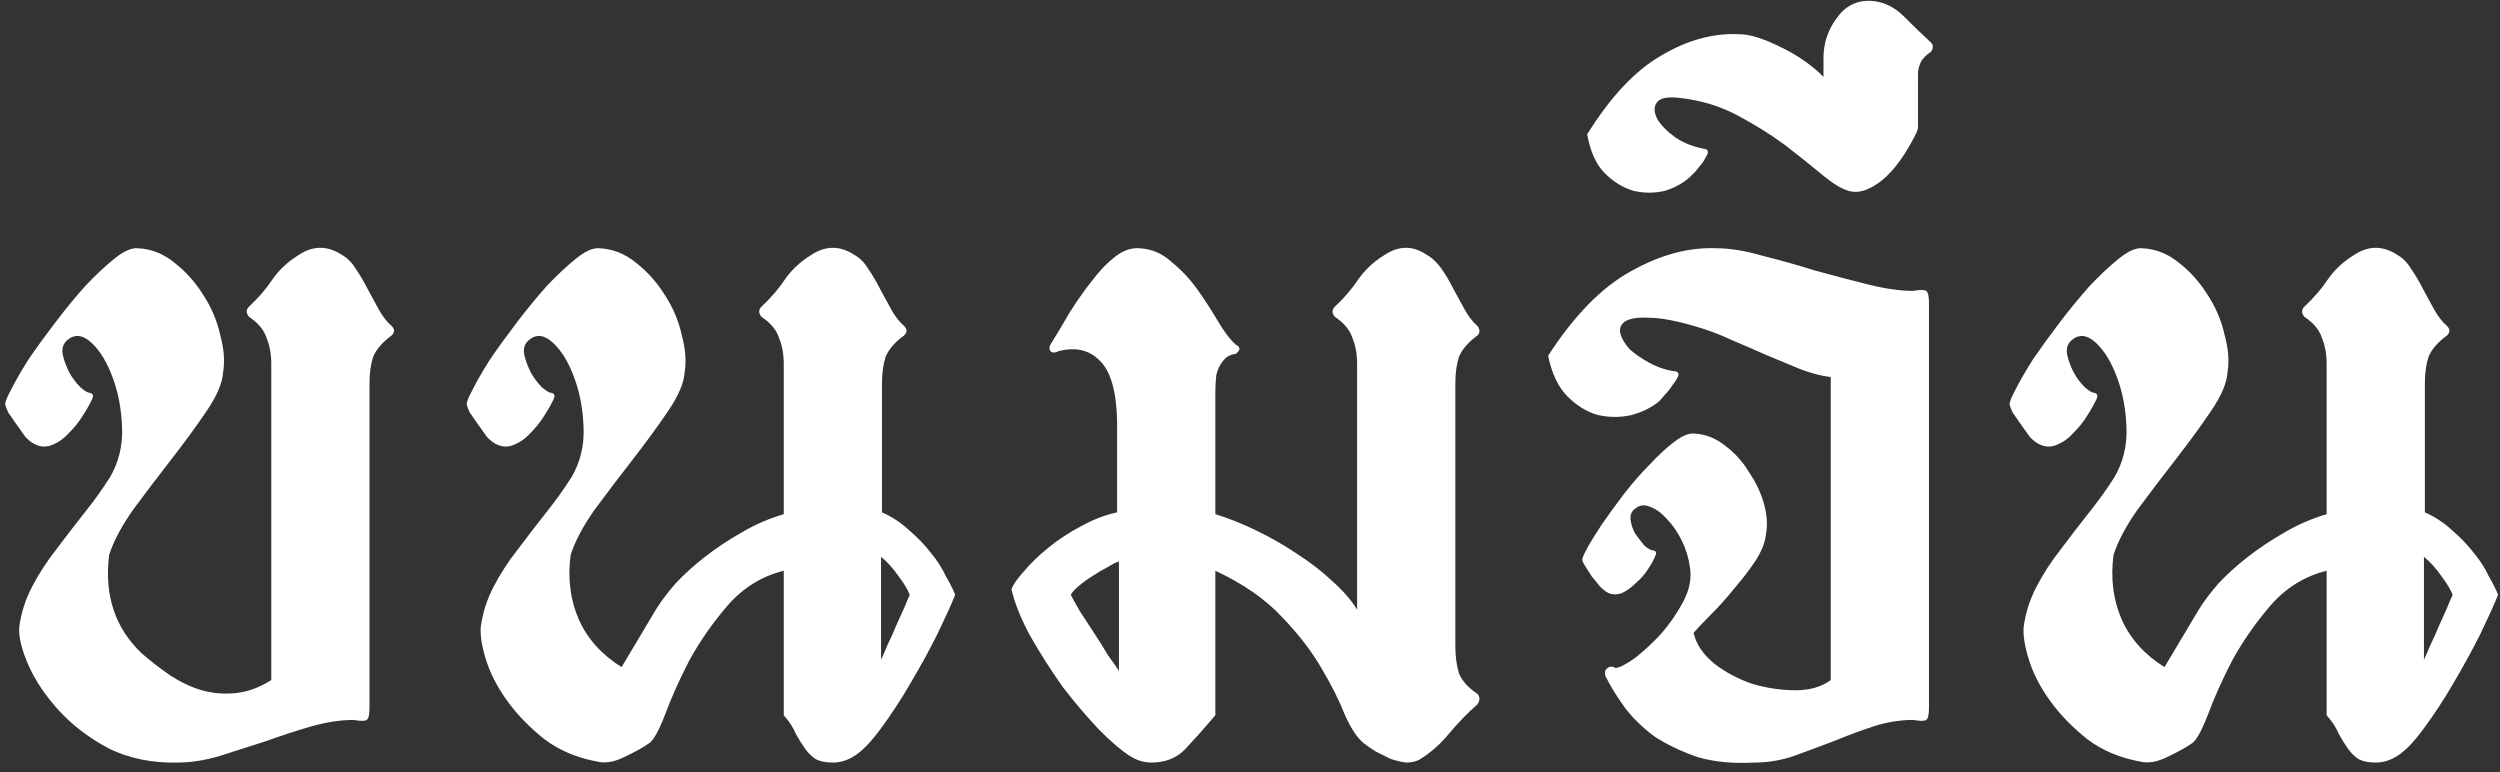 <svg width="259" height="80" viewBox="0 0 259 80" fill="none" xmlns="http://www.w3.org/2000/svg">
<rect x="0" y="0" width="259" height="80" fill="#333333" stroke="none"/>
<path d="M40.584 34.744C39.624 35.448 38.984 36.184 38.664 36.952C38.408 37.72 38.28 38.648 38.28 39.736V73.336C38.28 74.04 38.184 74.456 37.992 74.584C37.8 74.712 37.352 74.712 36.648 74.584C35.304 74.584 33.832 74.808 32.232 75.256C30.696 75.704 29.128 76.216 27.528 76.792C25.928 77.304 24.328 77.816 22.728 78.328C21.192 78.776 19.752 79 18.408 79C15.784 79.064 13.416 78.584 11.304 77.56C9.256 76.472 7.528 75.16 6.12 73.624C4.712 72.088 3.656 70.52 2.952 68.92C2.248 67.32 1.928 66.008 1.992 64.984C2.184 63.512 2.632 62.104 3.336 60.76C4.04 59.416 4.872 58.136 5.832 56.92C6.792 55.64 7.752 54.392 8.712 53.176C9.736 51.896 10.632 50.648 11.4 49.432C12.296 47.896 12.712 46.2 12.648 44.344C12.584 42.424 12.264 40.696 11.688 39.16C11.112 37.56 10.376 36.344 9.48 35.512C8.584 34.68 7.752 34.584 6.984 35.224C6.536 35.608 6.376 36.12 6.504 36.76C6.632 37.336 6.856 37.944 7.176 38.584C7.496 39.16 7.88 39.672 8.328 40.12C8.776 40.504 9.096 40.696 9.288 40.696C9.608 40.76 9.704 40.952 9.576 41.272C9.384 41.72 9.064 42.296 8.616 43C8.232 43.64 7.752 44.248 7.176 44.824C6.664 45.4 6.088 45.816 5.448 46.072C4.872 46.328 4.296 46.328 3.72 46.072C3.4 45.944 3.048 45.688 2.664 45.304C2.344 44.856 2.024 44.408 1.704 43.96C1.384 43.512 1.096 43.096 0.84 42.712C0.648 42.264 0.552 42.008 0.552 41.944C0.488 41.752 0.68 41.24 1.128 40.408C1.576 39.512 2.184 38.456 2.952 37.24C3.784 36.024 4.712 34.744 5.736 33.4C6.76 32.056 7.784 30.808 8.808 29.656C9.896 28.504 10.92 27.544 11.88 26.776C12.84 26.008 13.64 25.656 14.28 25.72C15.688 25.784 16.968 26.296 18.12 27.256C19.272 28.152 20.264 29.272 21.096 30.616C21.928 31.896 22.504 33.272 22.824 34.744C23.208 36.152 23.304 37.432 23.112 38.584C23.048 39.672 22.472 41.016 21.384 42.616C20.296 44.216 19.08 45.88 17.736 47.608C16.392 49.336 15.08 51.064 13.8 52.792C12.584 54.52 11.752 56.088 11.304 57.496C10.792 61.656 11.912 65.048 14.664 67.672C15.624 68.504 16.616 69.272 17.64 69.976C18.728 70.68 19.816 71.192 20.904 71.512C22.056 71.832 23.24 71.928 24.456 71.8C25.672 71.672 26.888 71.224 28.104 70.456V37.72C28.104 36.696 27.944 35.8 27.624 35.032C27.368 34.2 26.76 33.464 25.8 32.824C25.48 32.44 25.48 32.088 25.8 31.768C26.76 30.872 27.56 29.944 28.2 28.984C28.904 27.96 29.832 27.096 30.984 26.392C32.456 25.432 33.928 25.432 35.4 26.392C35.976 26.712 36.456 27.192 36.84 27.832C37.288 28.472 37.704 29.176 38.088 29.944C38.472 30.648 38.856 31.352 39.24 32.056C39.624 32.76 40.072 33.336 40.584 33.784C40.904 34.104 40.904 34.424 40.584 34.744ZM94.252 61.624C94.061 61.112 93.677 60.472 93.1 59.704C92.525 58.872 91.916 58.2 91.276 57.688V68.344C91.469 67.96 91.692 67.448 91.948 66.808C92.269 66.168 92.556 65.528 92.812 64.888C93.132 64.184 93.421 63.544 93.677 62.968C93.933 62.328 94.124 61.88 94.252 61.624ZM93.677 34.744C92.716 35.448 92.076 36.184 91.757 36.952C91.501 37.72 91.373 38.648 91.373 39.736V53.08C92.397 53.528 93.325 54.136 94.156 54.904C95.052 55.672 95.82 56.472 96.46 57.304C97.1 58.072 97.612 58.872 97.996 59.704C98.445 60.472 98.764 61.112 98.957 61.624C98.573 62.584 97.965 63.928 97.132 65.656C96.3 67.32 95.373 69.016 94.349 70.744C93.388 72.408 92.365 73.976 91.276 75.448C90.252 76.856 89.325 77.816 88.493 78.328C87.788 78.776 87.052 79 86.284 79C85.516 79 84.909 78.872 84.46 78.616C84.076 78.36 83.725 78.008 83.404 77.56C83.085 77.112 82.764 76.6 82.445 76.024C82.189 75.384 81.772 74.744 81.197 74.104V59.128C78.892 59.704 76.941 60.92 75.341 62.776C73.805 64.568 72.493 66.456 71.404 68.44C70.38 70.424 69.549 72.28 68.909 74.008C68.269 75.672 67.725 76.664 67.276 76.984C66.636 77.432 65.772 77.912 64.684 78.424C63.66 78.936 62.733 79.096 61.901 78.904C59.788 78.52 57.965 77.752 56.428 76.6C54.892 75.384 53.612 74.072 52.589 72.664C51.565 71.256 50.828 69.848 50.38 68.44C49.932 67.032 49.74 65.88 49.804 64.984C49.996 63.512 50.444 62.104 51.148 60.76C51.852 59.416 52.684 58.136 53.645 56.92C54.605 55.64 55.565 54.392 56.525 53.176C57.548 51.896 58.444 50.648 59.212 49.432C60.108 47.896 60.525 46.2 60.461 44.344C60.397 42.424 60.077 40.696 59.501 39.16C58.925 37.56 58.188 36.344 57.292 35.512C56.397 34.68 55.565 34.584 54.797 35.224C54.349 35.608 54.188 36.12 54.316 36.76C54.444 37.336 54.669 37.944 54.989 38.584C55.309 39.16 55.693 39.672 56.141 40.12C56.589 40.504 56.908 40.696 57.1 40.696C57.42 40.76 57.517 40.952 57.389 41.272C57.197 41.72 56.877 42.296 56.428 43C56.044 43.64 55.565 44.248 54.989 44.824C54.477 45.4 53.901 45.816 53.261 46.072C52.684 46.328 52.108 46.328 51.532 46.072C51.212 45.944 50.861 45.688 50.477 45.304C50.157 44.856 49.837 44.408 49.517 43.96C49.197 43.512 48.908 43.096 48.653 42.712C48.461 42.264 48.364 42.008 48.364 41.944C48.3 41.752 48.492 41.24 48.941 40.408C49.389 39.512 49.996 38.456 50.764 37.24C51.596 36.024 52.525 34.744 53.548 33.4C54.572 32.056 55.596 30.808 56.62 29.656C57.709 28.504 58.733 27.544 59.693 26.776C60.653 26.008 61.453 25.656 62.093 25.72C63.501 25.784 64.781 26.296 65.933 27.256C67.085 28.152 68.076 29.272 68.909 30.616C69.74 31.896 70.317 33.272 70.636 34.744C71.02 36.152 71.117 37.432 70.924 38.584C70.861 39.672 70.284 41.016 69.197 42.616C68.109 44.216 66.892 45.88 65.549 47.608C64.204 49.336 62.892 51.064 61.612 52.792C60.397 54.52 59.565 56.088 59.117 57.496C58.797 59.928 59.084 62.168 59.98 64.216C60.877 66.2 62.349 67.832 64.397 69.112L67.948 63.16C68.46 62.328 69.132 61.432 69.965 60.472C70.861 59.512 71.885 58.584 73.037 57.688C74.189 56.792 75.436 55.96 76.781 55.192C78.189 54.36 79.66 53.72 81.197 53.272V37.72C81.197 36.696 81.037 35.8 80.716 35.032C80.46 34.2 79.853 33.464 78.892 32.824C78.573 32.44 78.573 32.088 78.892 31.768C79.853 30.872 80.653 29.944 81.293 28.984C81.996 27.96 82.924 27.096 84.076 26.392C85.549 25.432 87.02 25.432 88.493 26.392C89.069 26.712 89.549 27.192 89.933 27.832C90.38 28.472 90.796 29.176 91.18 29.944C91.564 30.648 91.948 31.352 92.332 32.056C92.716 32.76 93.165 33.336 93.677 33.784C93.996 34.104 93.996 34.424 93.677 34.744ZM115.733 43.672C115.669 40.536 115.061 38.424 113.909 37.336C112.821 36.248 111.413 35.928 109.685 36.376C109.301 36.568 109.013 36.568 108.821 36.376C108.693 36.184 108.693 35.96 108.821 35.704C109.461 34.68 110.133 33.56 110.837 32.344C111.605 31.128 112.373 30.04 113.141 29.08C113.909 28.056 114.709 27.224 115.541 26.584C116.373 25.944 117.205 25.656 118.037 25.72C119.317 25.784 120.437 26.264 121.397 27.16C122.421 27.992 123.317 28.952 124.085 30.04C124.853 31.128 125.557 32.216 126.197 33.304C126.837 34.392 127.444 35.192 128.021 35.704C128.533 35.96 128.533 36.28 128.021 36.664C127.444 36.728 126.997 36.984 126.677 37.432C126.357 37.816 126.133 38.296 126.005 38.872C125.941 39.448 125.909 40.056 125.909 40.696C125.909 41.272 125.909 41.816 125.909 42.328V53.272C127.189 53.656 128.565 54.2 130.036 54.904C131.509 55.608 132.917 56.408 134.261 57.304C135.669 58.2 136.917 59.16 138.005 60.184C139.157 61.208 140.021 62.2 140.597 63.16V37.72C140.597 36.696 140.437 35.8 140.117 35.032C139.861 34.2 139.253 33.464 138.293 32.824C137.973 32.44 137.973 32.088 138.293 31.768C139.253 30.872 140.053 29.944 140.693 28.984C141.397 27.96 142.325 27.096 143.477 26.392C144.949 25.432 146.389 25.432 147.797 26.392C148.373 26.712 148.885 27.192 149.333 27.832C149.781 28.472 150.197 29.176 150.581 29.944C150.965 30.648 151.349 31.352 151.733 32.056C152.117 32.76 152.565 33.336 153.077 33.784C153.333 34.168 153.333 34.488 153.077 34.744C152.117 35.448 151.477 36.184 151.156 36.952C150.901 37.72 150.773 38.648 150.773 39.736V66.904C150.773 67.992 150.901 68.952 151.156 69.784C151.477 70.552 152.117 71.256 153.077 71.896C153.333 72.216 153.333 72.568 153.077 72.952C152.053 73.848 151.061 74.872 150.101 76.024C149.205 77.112 148.181 78.008 147.029 78.712C146.645 78.904 146.197 79 145.685 79C145.173 78.936 144.629 78.808 144.053 78.616C143.541 78.36 143.029 78.104 142.517 77.848C142.005 77.528 141.589 77.24 141.269 76.984C140.629 76.472 139.989 75.512 139.349 74.104C138.773 72.632 137.973 71.032 136.949 69.304C135.925 67.512 134.549 65.72 132.821 63.928C131.093 62.072 128.789 60.472 125.909 59.128V74.104C124.821 75.384 123.797 76.536 122.837 77.56C121.941 78.52 120.757 79 119.285 79C118.517 79 117.781 78.776 117.077 78.328C116.245 77.816 115.189 76.92 113.909 75.64C112.629 74.296 111.349 72.792 110.069 71.128C108.853 69.4 107.733 67.64 106.709 65.848C105.749 64.056 105.109 62.456 104.789 61.048C104.981 60.536 105.429 59.896 106.133 59.128C106.837 58.296 107.669 57.496 108.629 56.728C109.653 55.896 110.773 55.16 111.989 54.52C113.269 53.816 114.517 53.336 115.733 53.08V43.672ZM115.924 58.168C115.669 58.232 115.285 58.424 114.773 58.744C114.261 59 113.717 59.32 113.141 59.704C112.629 60.024 112.149 60.376 111.701 60.76C111.317 61.08 111.061 61.368 110.933 61.624C111.125 62.008 111.445 62.584 111.893 63.352C112.341 64.056 112.821 64.792 113.333 65.56C113.845 66.328 114.325 67.096 114.773 67.864C115.285 68.568 115.669 69.112 115.924 69.496V58.168ZM173.633 38.488C173.889 38.552 173.953 38.744 173.825 39.064C173.697 39.32 173.505 39.608 173.249 39.928C173.057 40.248 172.801 40.568 172.481 40.888C172.225 41.208 172.033 41.432 171.905 41.56C171.137 42.2 170.177 42.68 169.025 43C167.873 43.256 166.721 43.256 165.569 43C164.417 42.68 163.361 42.04 162.401 41.08C161.441 40.12 160.769 38.712 160.385 36.856C163.073 32.696 165.921 29.784 168.929 28.12C172.001 26.392 174.977 25.592 177.857 25.72C179.201 25.72 180.769 25.976 182.561 26.488C184.353 26.936 186.177 27.448 188.033 28.024C189.889 28.536 191.713 29.016 193.505 29.464C195.297 29.912 196.865 30.136 198.209 30.136C198.913 30.008 199.361 30.008 199.553 30.136C199.745 30.264 199.841 30.68 199.841 31.384V73.336C199.841 74.04 199.745 74.456 199.553 74.584C199.361 74.712 198.913 74.712 198.209 74.584C196.865 74.584 195.489 74.808 194.081 75.256C192.737 75.704 191.361 76.216 189.953 76.792C188.609 77.304 187.233 77.816 185.825 78.328C184.481 78.776 183.137 79 181.793 79C179.553 79.128 177.569 78.936 175.841 78.424C174.177 77.848 172.705 77.144 171.424 76.312C170.209 75.416 169.185 74.424 168.353 73.336C167.521 72.184 166.849 71.096 166.337 70.072C166.209 69.688 166.273 69.4 166.529 69.208C166.785 69.016 167.073 69.016 167.393 69.208C167.841 69.144 168.513 68.792 169.409 68.152C170.305 67.448 171.201 66.616 172.097 65.656C172.993 64.632 173.761 63.512 174.401 62.296C175.041 61.08 175.265 59.896 175.073 58.744C174.945 57.784 174.657 56.856 174.209 55.96C173.761 55.064 173.249 54.328 172.673 53.752C172.097 53.112 171.521 52.696 170.945 52.504C170.369 52.248 169.857 52.312 169.409 52.696C169.025 52.952 168.865 53.336 168.929 53.848C168.993 54.36 169.153 54.84 169.409 55.288C169.729 55.736 170.049 56.152 170.369 56.536C170.753 56.856 171.041 57.016 171.233 57.016C171.553 57.08 171.649 57.24 171.521 57.496C171.393 57.88 171.137 58.36 170.753 58.936C170.433 59.448 170.017 59.928 169.505 60.376C169.057 60.824 168.577 61.176 168.065 61.432C167.553 61.624 167.073 61.624 166.625 61.432C166.369 61.304 166.081 61.08 165.761 60.76C165.441 60.376 165.153 60.024 164.897 59.704C164.641 59.32 164.417 58.968 164.225 58.648C164.033 58.328 163.937 58.136 163.937 58.072C163.873 57.944 164.033 57.528 164.417 56.824C164.801 56.12 165.313 55.288 165.953 54.328C166.657 53.304 167.425 52.248 168.257 51.16C169.153 50.008 170.049 48.984 170.945 48.088C171.841 47.128 172.673 46.36 173.441 45.784C174.273 45.144 174.977 44.856 175.553 44.92C176.705 44.984 177.761 45.4 178.721 46.168C179.745 46.936 180.577 47.864 181.217 48.952C181.921 49.976 182.433 51.064 182.753 52.216C183.073 53.368 183.137 54.424 182.945 55.384C182.881 56.152 182.529 57.048 181.889 58.072C181.249 59.032 180.513 59.992 179.681 60.952C178.913 61.912 178.113 62.808 177.281 63.64C176.449 64.472 175.841 65.112 175.457 65.56C175.713 66.712 176.417 67.768 177.569 68.728C178.721 69.624 180.033 70.328 181.505 70.84C183.041 71.288 184.545 71.512 186.017 71.512C187.489 71.512 188.705 71.16 189.665 70.456V39.064C188.641 38.936 187.553 38.648 186.401 38.2C185.313 37.752 184.161 37.272 182.945 36.76C181.793 36.248 180.609 35.736 179.393 35.224C178.177 34.648 176.897 34.168 175.553 33.784C173.569 33.208 172.001 32.92 170.849 32.92C169.697 32.856 168.865 32.984 168.353 33.304C167.905 33.624 167.745 34.04 167.873 34.552C168.001 35.064 168.321 35.608 168.833 36.184C169.409 36.696 170.113 37.176 170.945 37.624C171.777 38.072 172.673 38.36 173.633 38.488ZM198.608 13.624C197.52 15.864 196.336 17.528 195.056 18.616C193.712 19.704 192.528 20.088 191.504 19.768C190.8 19.576 189.904 19.032 188.816 18.136C187.664 17.176 186.384 16.152 184.976 15.064C183.504 13.976 181.872 12.952 180.08 11.992C178.288 11.032 176.336 10.424 174.224 10.168C172.816 9.976 171.952 10.136 171.632 10.648C171.312 11.096 171.344 11.672 171.728 12.376C172.112 13.016 172.752 13.656 173.648 14.296C174.544 14.872 175.568 15.256 176.72 15.448C176.912 15.512 176.976 15.672 176.912 15.928C176.784 16.184 176.624 16.472 176.432 16.792C176.176 17.112 175.92 17.432 175.664 17.752C175.408 18.008 175.216 18.2 175.088 18.328C174.384 18.968 173.52 19.448 172.496 19.768C171.408 20.024 170.32 20.024 169.232 19.768C168.144 19.448 167.152 18.84 166.256 17.944C165.36 17.048 164.752 15.704 164.432 13.912C166.864 10.008 169.424 7.288 172.112 5.752C174.8 4.152 177.488 3.416 180.176 3.544C181.264 3.544 182.704 3.992 184.496 4.888C186.224 5.72 187.696 6.744 188.912 7.96V6.04C188.912 4.504 189.36 3.128 190.256 1.912C191.152 0.632 192.336 0.024 193.808 0.088C195.088 0.152 196.24 0.696 197.264 1.72C198.224 2.68 199.152 3.576 200.048 4.408C200.304 4.664 200.304 4.984 200.048 5.368C199.664 5.624 199.408 5.848 199.28 6.04C199.088 6.232 198.96 6.456 198.896 6.712C198.768 6.968 198.704 7.288 198.704 7.672C198.704 8.056 198.704 8.568 198.704 9.208V13.048C198.704 13.176 198.704 13.272 198.704 13.336C198.64 13.4 198.608 13.496 198.608 13.624ZM254.096 61.624C253.904 61.112 253.52 60.472 252.944 59.704C252.368 58.872 251.76 58.2 251.12 57.688V68.344C251.312 67.96 251.536 67.448 251.792 66.808C252.112 66.168 252.4 65.528 252.656 64.888C252.976 64.184 253.264 63.544 253.52 62.968C253.776 62.328 253.968 61.88 254.096 61.624ZM253.52 34.744C252.56 35.448 251.92 36.184 251.6 36.952C251.344 37.72 251.216 38.648 251.216 39.736V53.08C252.24 53.528 253.168 54.136 254 54.904C254.896 55.672 255.664 56.472 256.304 57.304C256.944 58.072 257.456 58.872 257.84 59.704C258.288 60.472 258.608 61.112 258.8 61.624C258.416 62.584 257.808 63.928 256.976 65.656C256.144 67.32 255.216 69.016 254.192 70.744C253.232 72.408 252.208 73.976 251.12 75.448C250.096 76.856 249.168 77.816 248.336 78.328C247.632 78.776 246.896 79 246.128 79C245.36 79 244.752 78.872 244.304 78.616C243.92 78.36 243.568 78.008 243.248 77.56C242.928 77.112 242.608 76.6 242.288 76.024C242.032 75.384 241.616 74.744 241.04 74.104V59.128C238.736 59.704 236.784 60.92 235.184 62.776C233.648 64.568 232.336 66.456 231.248 68.44C230.224 70.424 229.392 72.28 228.752 74.008C228.112 75.672 227.568 76.664 227.12 76.984C226.48 77.432 225.616 77.912 224.528 78.424C223.504 78.936 222.576 79.096 221.744 78.904C219.632 78.52 217.808 77.752 216.272 76.6C214.736 75.384 213.456 74.072 212.432 72.664C211.408 71.256 210.672 69.848 210.224 68.44C209.776 67.032 209.584 65.88 209.648 64.984C209.84 63.512 210.288 62.104 210.992 60.76C211.696 59.416 212.528 58.136 213.488 56.92C214.448 55.64 215.408 54.392 216.368 53.176C217.392 51.896 218.288 50.648 219.056 49.432C219.952 47.896 220.368 46.2 220.304 44.344C220.24 42.424 219.92 40.696 219.344 39.16C218.768 37.56 218.032 36.344 217.136 35.512C216.24 34.68 215.408 34.584 214.64 35.224C214.192 35.608 214.032 36.12 214.16 36.76C214.288 37.336 214.512 37.944 214.832 38.584C215.152 39.16 215.536 39.672 215.984 40.12C216.432 40.504 216.752 40.696 216.944 40.696C217.264 40.76 217.36 40.952 217.232 41.272C217.04 41.72 216.72 42.296 216.272 43C215.888 43.64 215.408 44.248 214.832 44.824C214.32 45.4 213.744 45.816 213.104 46.072C212.528 46.328 211.952 46.328 211.376 46.072C211.056 45.944 210.704 45.688 210.32 45.304C210 44.856 209.68 44.408 209.36 43.96C209.04 43.512 208.752 43.096 208.496 42.712C208.304 42.264 208.208 42.008 208.208 41.944C208.144 41.752 208.336 41.24 208.784 40.408C209.232 39.512 209.84 38.456 210.608 37.24C211.44 36.024 212.368 34.744 213.392 33.4C214.416 32.056 215.44 30.808 216.464 29.656C217.552 28.504 218.576 27.544 219.536 26.776C220.496 26.008 221.296 25.656 221.936 25.72C223.344 25.784 224.624 26.296 225.776 27.256C226.928 28.152 227.92 29.272 228.752 30.616C229.584 31.896 230.16 33.272 230.48 34.744C230.864 36.152 230.96 37.432 230.768 38.584C230.704 39.672 230.128 41.016 229.04 42.616C227.952 44.216 226.736 45.88 225.392 47.608C224.048 49.336 222.736 51.064 221.456 52.792C220.24 54.52 219.408 56.088 218.96 57.496C218.64 59.928 218.928 62.168 219.824 64.216C220.72 66.2 222.192 67.832 224.24 69.112L227.792 63.16C228.304 62.328 228.976 61.432 229.808 60.472C230.704 59.512 231.728 58.584 232.88 57.688C234.032 56.792 235.28 55.96 236.624 55.192C238.032 54.36 239.504 53.72 241.04 53.272V37.72C241.04 36.696 240.88 35.8 240.56 35.032C240.304 34.2 239.696 33.464 238.736 32.824C238.416 32.44 238.416 32.088 238.736 31.768C239.696 30.872 240.496 29.944 241.136 28.984C241.84 27.96 242.768 27.096 243.92 26.392C245.392 25.432 246.864 25.432 248.336 26.392C248.912 26.712 249.392 27.192 249.776 27.832C250.224 28.472 250.64 29.176 251.024 29.944C251.408 30.648 251.792 31.352 252.176 32.056C252.56 32.76 253.008 33.336 253.52 33.784C253.84 34.104 253.84 34.424 253.52 34.744Z" fill="white"/>
</svg>
